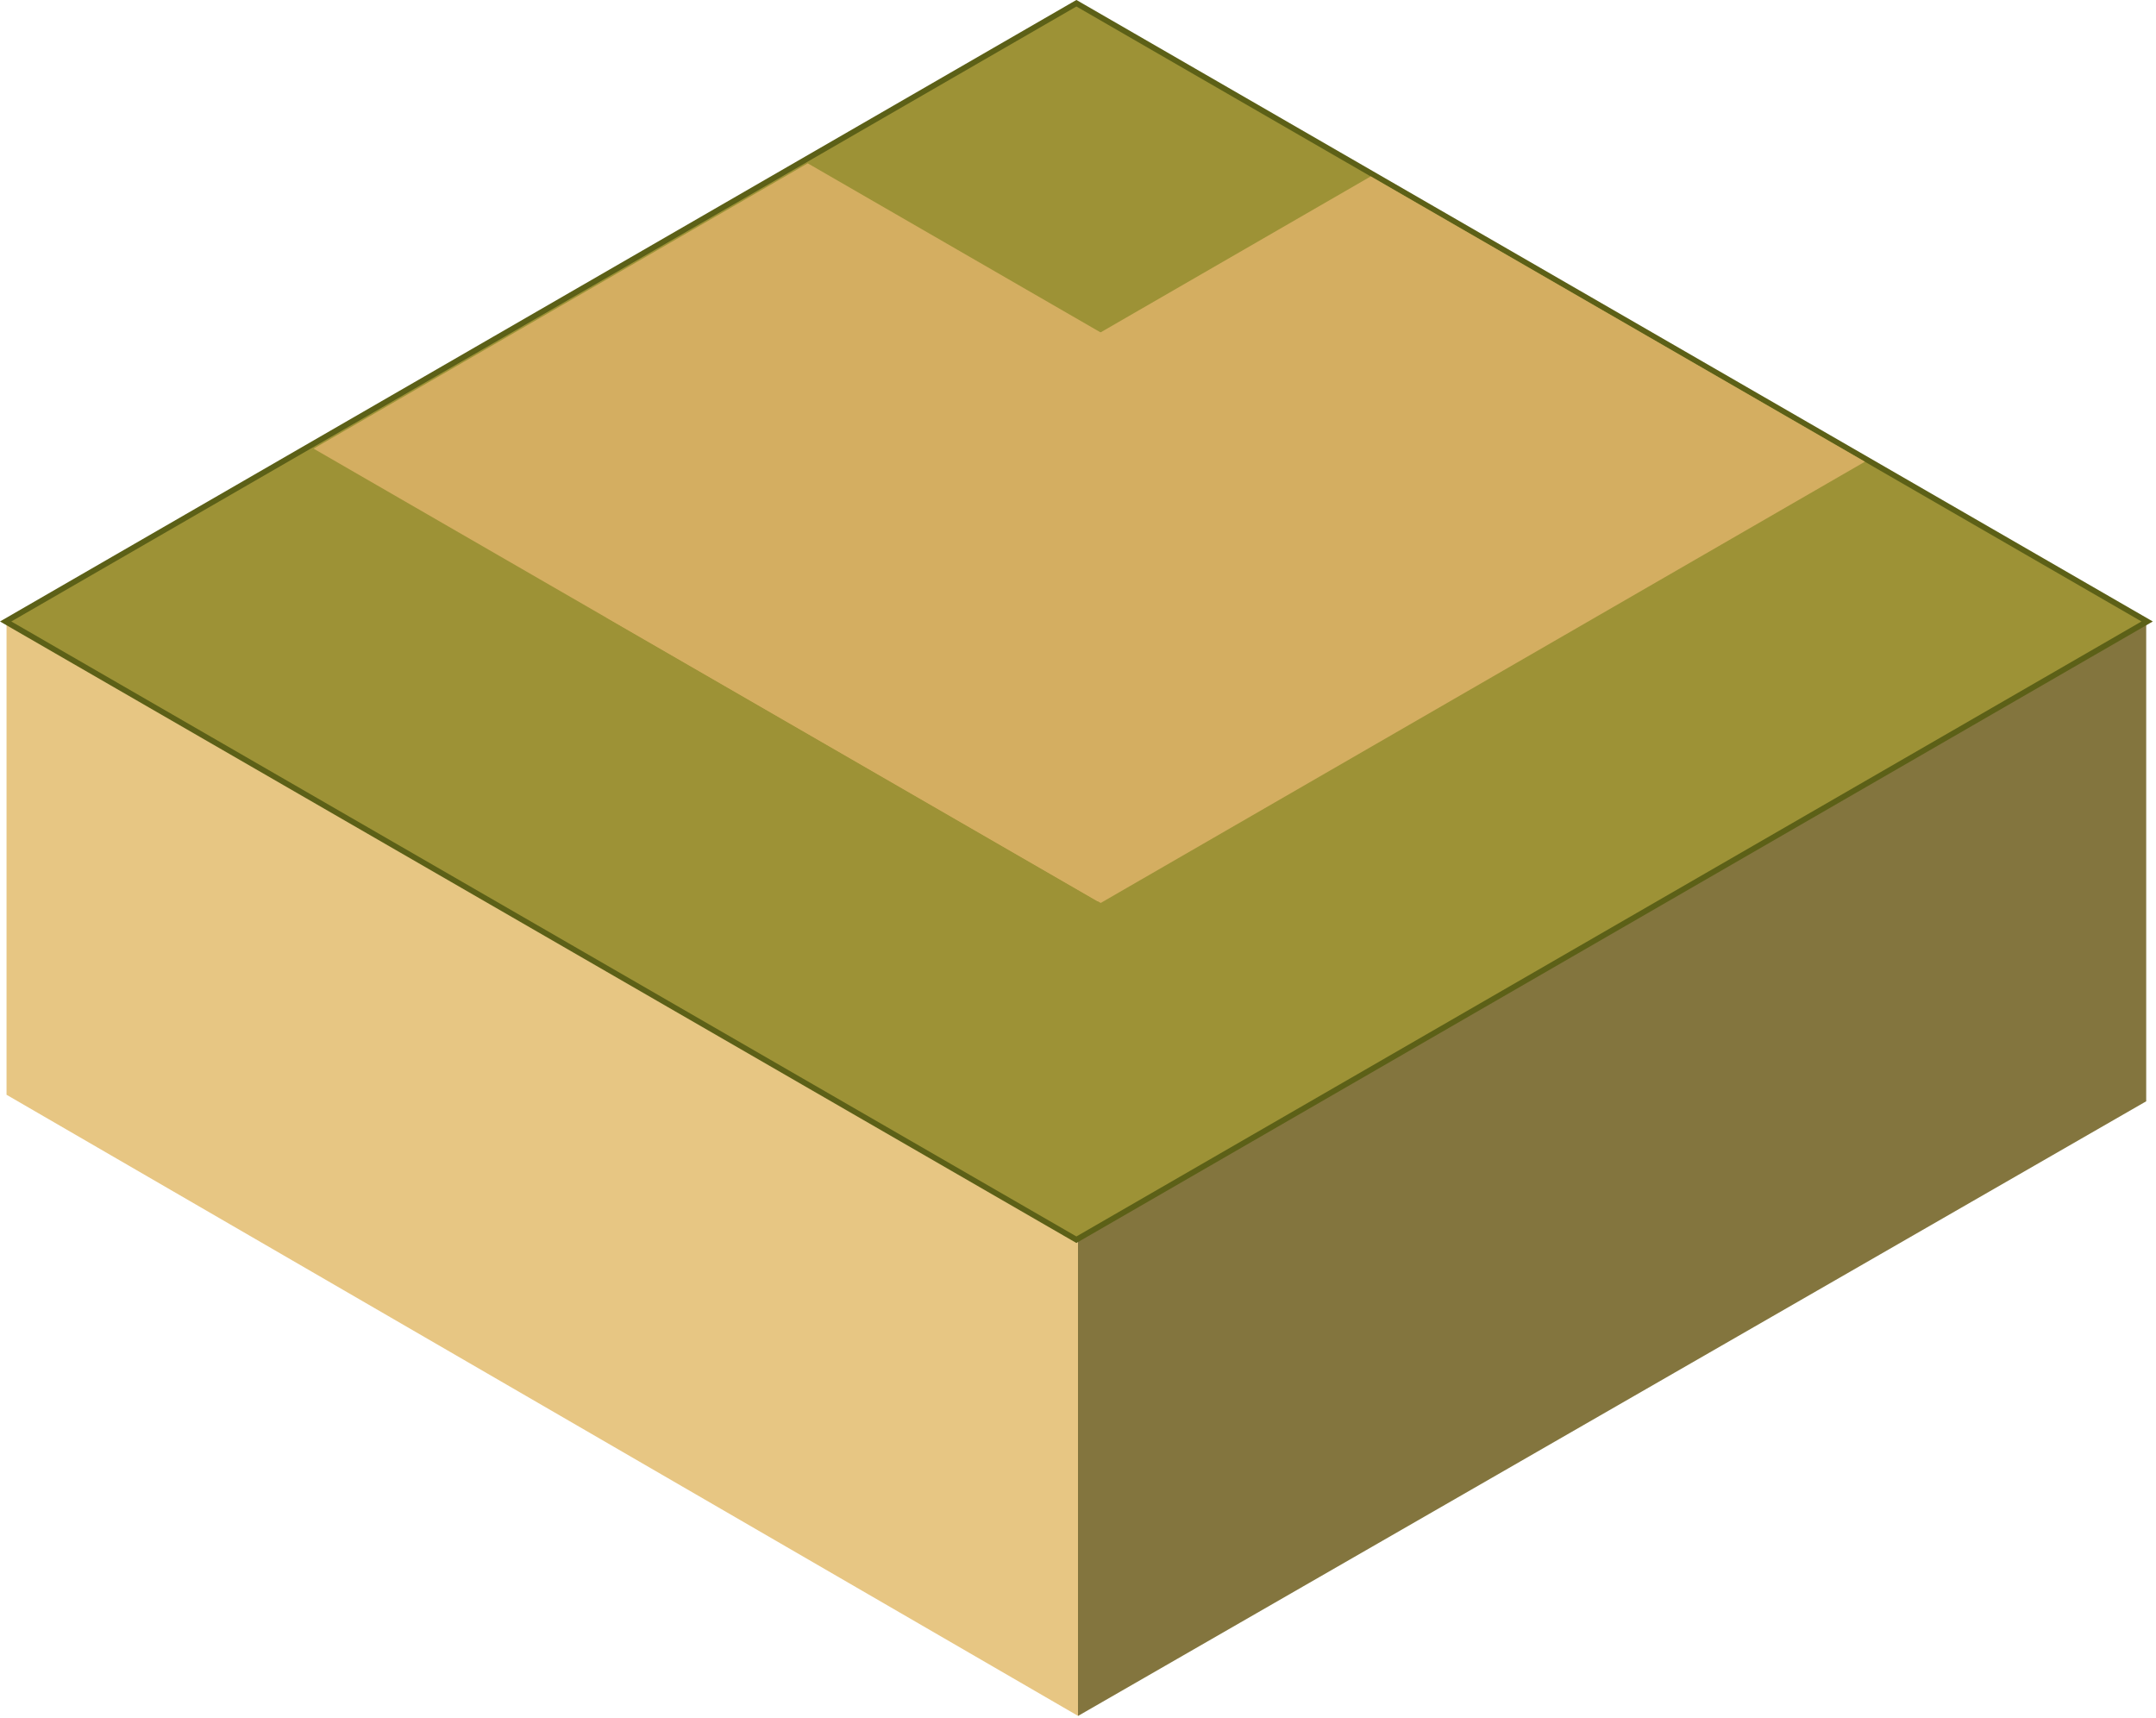<svg width="330" height="263" viewBox="0 0 330 263" fill="none" xmlns="http://www.w3.org/2000/svg">
<path d="M1 95.117L165 190.178V262.617L1 167.556V95.117Z" fill="#E7C683"/>
<path d="M328.5 95.556L165 189.629V262.632L328.5 168.556V95.556Z" fill="#83753E"/>
<rect x="0.866" width="189.249" height="189.249" transform="matrix(0.866 -0.5 0.866 0.5 0.116 95.551)" fill="#9D9236" stroke="#5C6017"/>
<rect width="135.069" height="87.337" transform="matrix(0.866 -0.5 0.866 0.5 92.844 94.53)" fill="#D4AE61"/>
<rect width="138.571" height="87.337" transform="matrix(0.866 0.5 0.866 -0.5 48 68.666)" fill="#D4AE61"/>
</svg>
